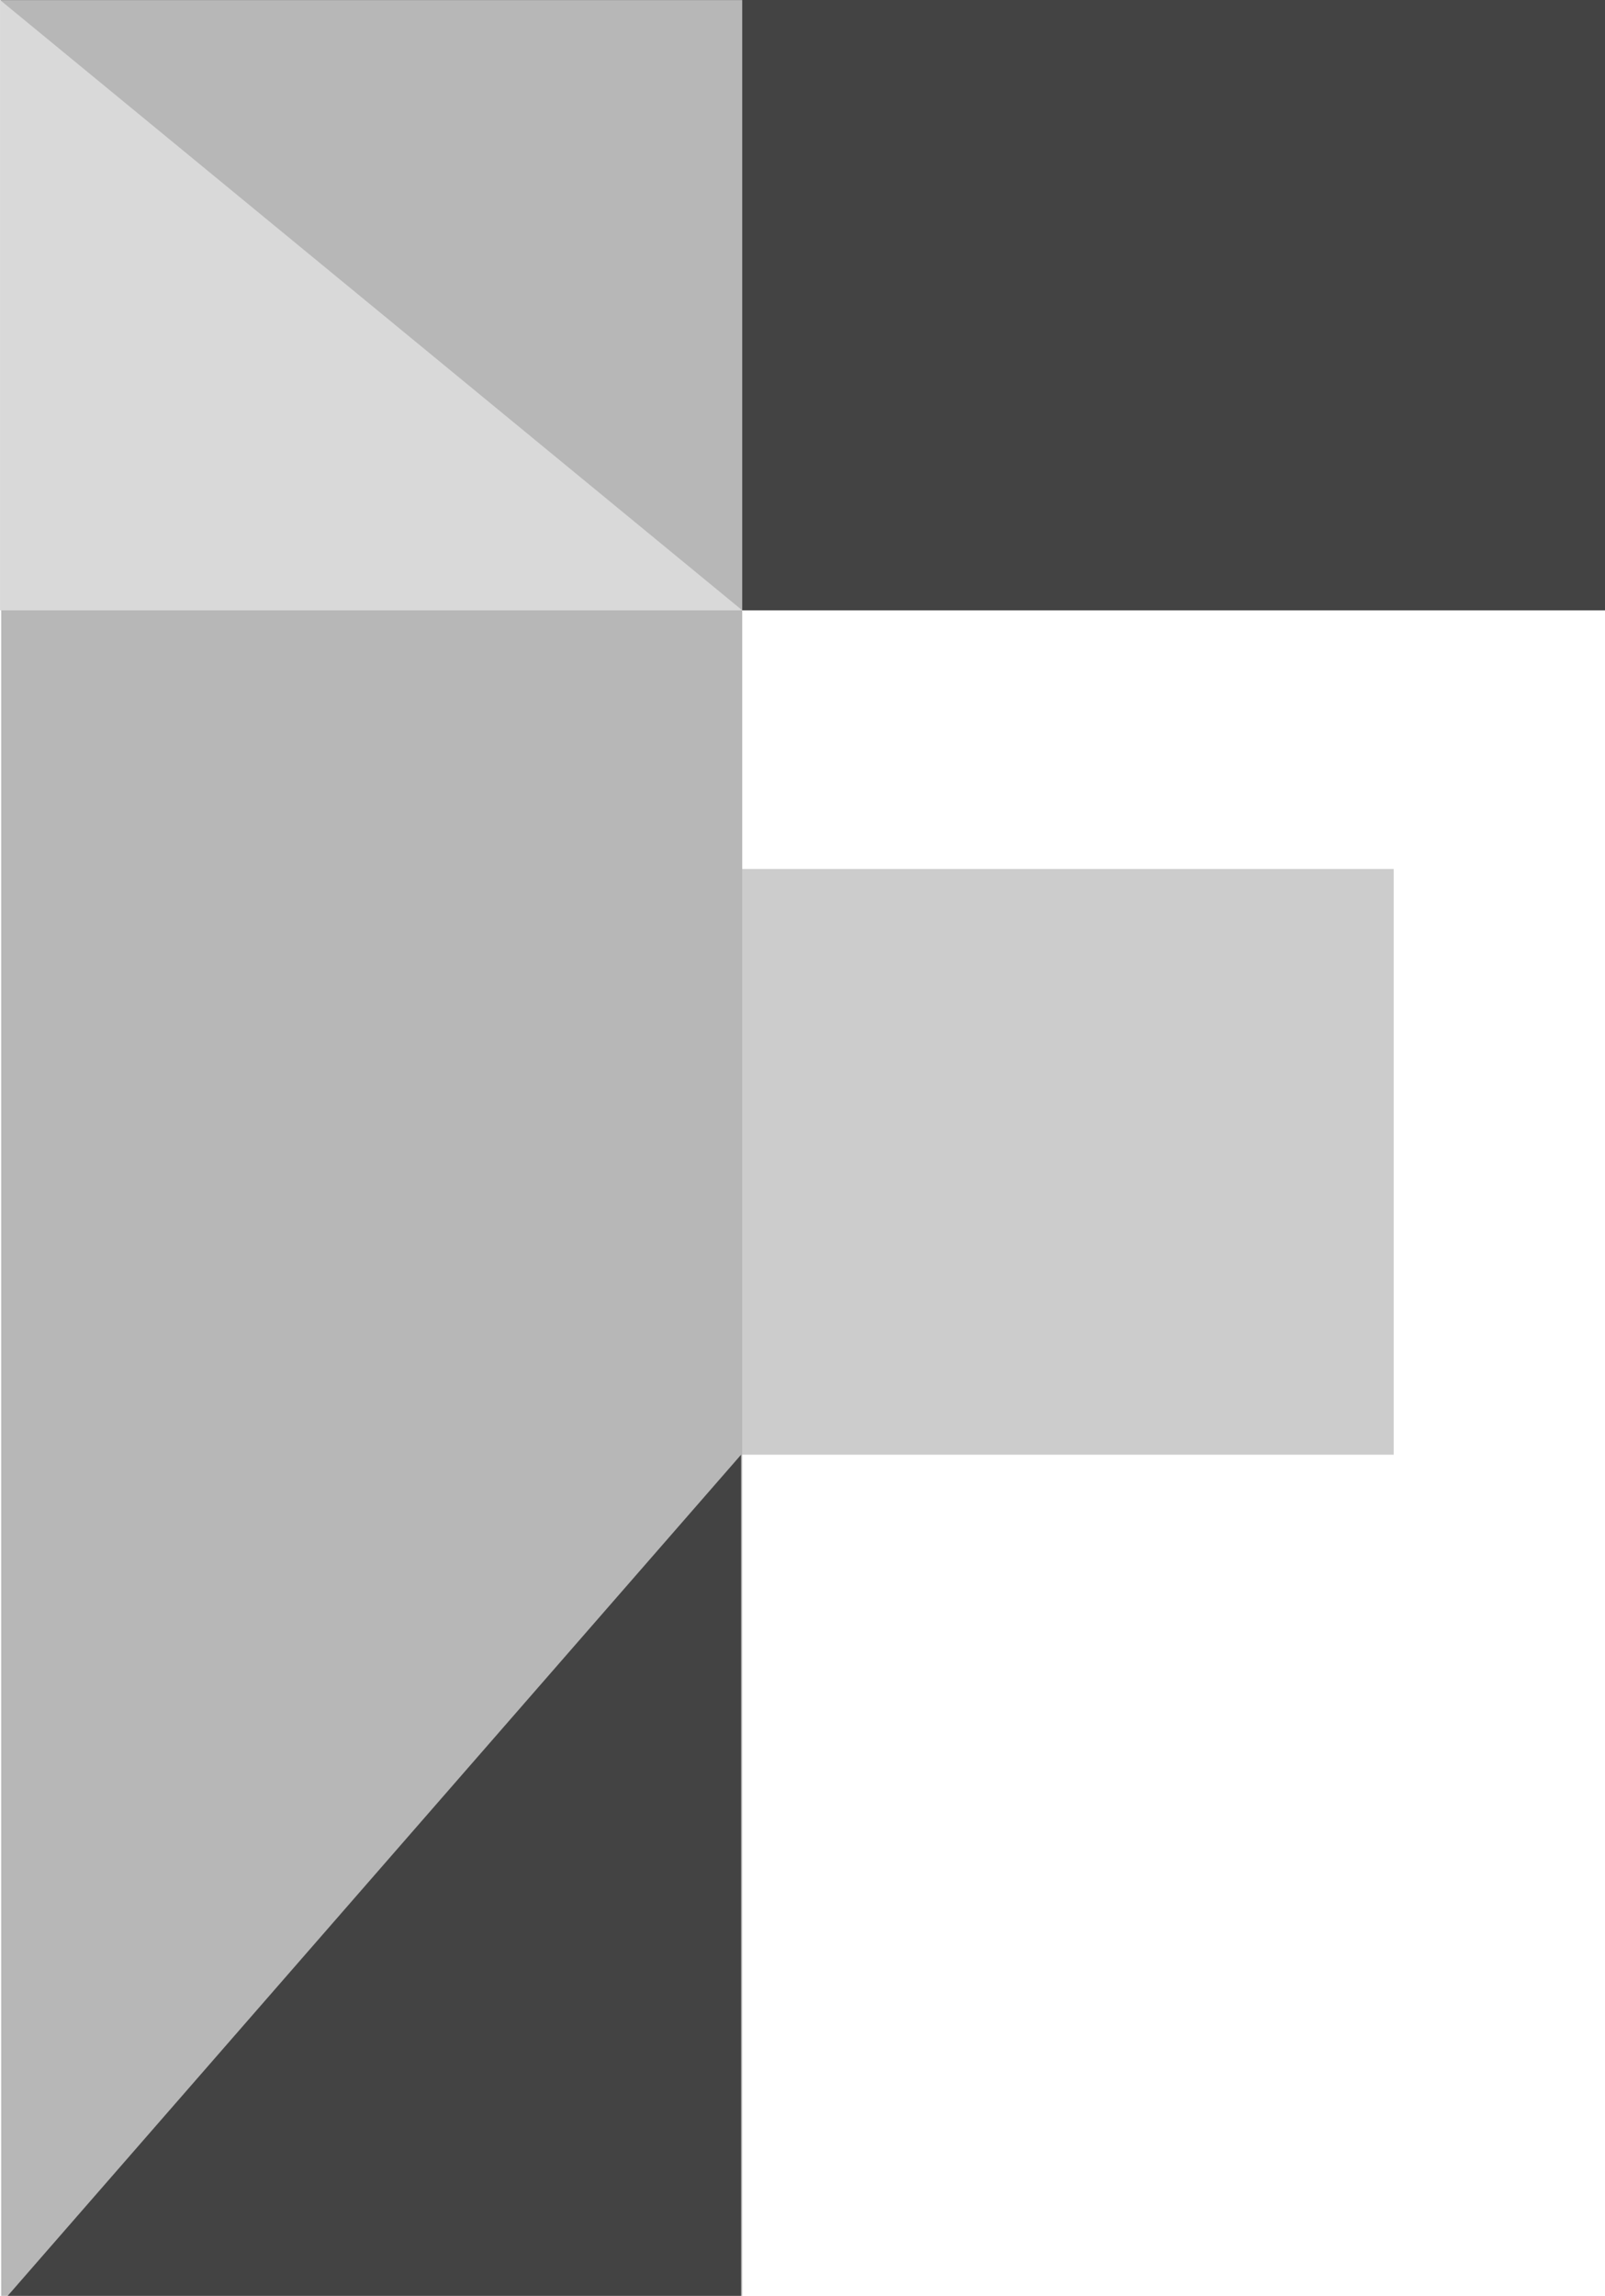 <?xml version="1.0" standalone="yes"?>

<svg version="1.1" viewBox="0.0 0.0 339.304 485.031" fill="none" stroke="none" stroke-linecap="square" stroke-miterlimit="10" xmlns="http://www.w3.org/2000/svg" xmlns:xlink="http://www.w3.org/1999/xlink"><clipPath id="p.0"><path d="m0 0l339.304 0l0 485.031l-339.304 0l0 -485.031z" clip-rule="nonzero"></path></clipPath><g clip-path="url(#p.0)"><path fill="#000000" fill-opacity="0.0" d="m0 0l339.304 0l0 485.031l-339.304 0z" fill-rule="evenodd"></path><path fill="#cccccc" d="m9.275 183.582l285.354 0l0 123.748l-285.354 0z" fill-rule="evenodd"></path><path fill="#434343" d="m0.211 -5.6719163E-4l339.465 0l0 128.945l-339.465 0z" fill-rule="evenodd"></path><path fill="#b7b7b7" d="m0.249 0.021l156.661 0l0 486.835l-156.661 0z" fill-rule="evenodd"></path><path fill="#d9d9d9" d="m0.006 128.944l0 -128.945l156.913 128.945z" fill-rule="evenodd"></path><path fill="#434343" d="m156.662 486.77l0 -179.433l-156.661 179.559z" fill-rule="evenodd"></path></g></svg>

